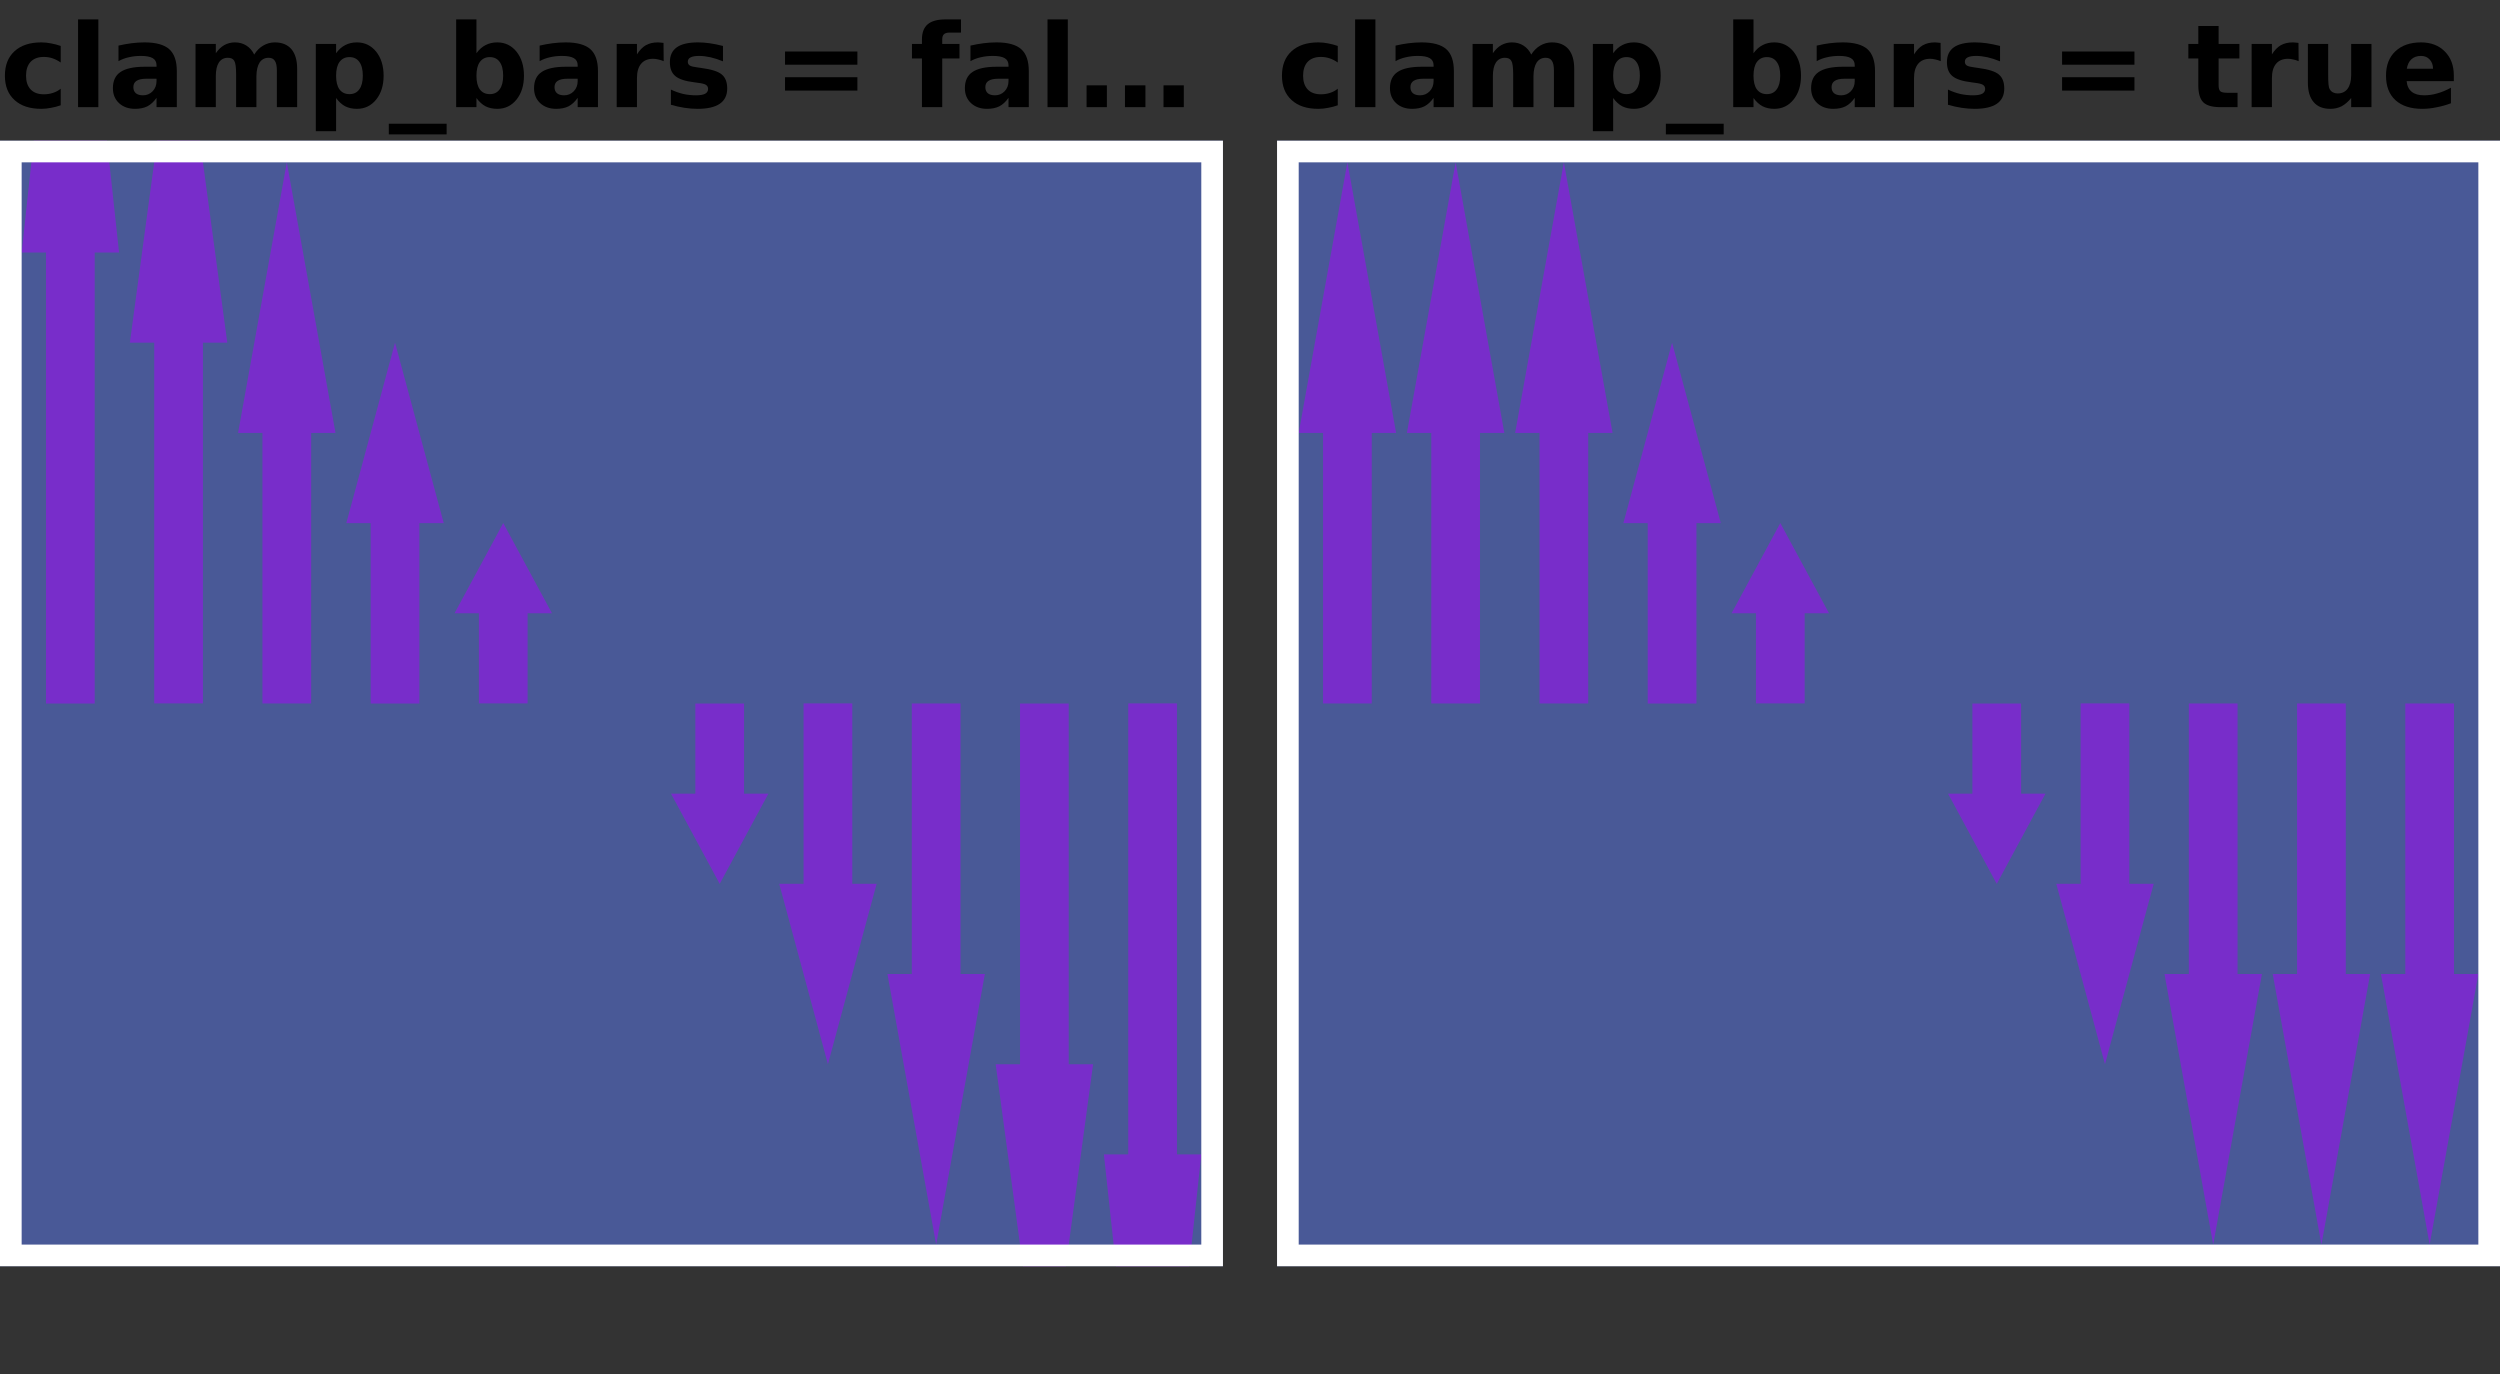 <?xml version="1.0" encoding="UTF-8"?>
<svg xmlns="http://www.w3.org/2000/svg" xmlns:xlink="http://www.w3.org/1999/xlink" width="231pt" height="127pt" viewBox="0 0 231 127" version="1.1">
<rect x="0" y="0" width="231" height="127" fill="#333333" stroke="none"/>
<defs>
<g>
<symbol overflow="visible" id="glyph0-0">
<path style="stroke:none;" d="M 0.531 1.891 L 0.531 -7.531 L 5.875 -7.531 L 5.875 1.891 Z M 1.125 1.297 L 5.266 1.297 L 5.266 -6.922 L 1.125 -6.922 Z M 1.125 1.297 "/>
</symbol>
<symbol overflow="visible" id="glyph0-1">
<path style="stroke:none;" d="M 5.609 -5.656 L 5.609 -4.125 C 5.359 -4.301 5.102 -4.43 4.844 -4.516 C 4.594 -4.598 4.328 -4.641 4.047 -4.641 C 3.523 -4.641 3.117 -4.488 2.828 -4.188 C 2.547 -3.883 2.406 -3.457 2.406 -2.906 C 2.406 -2.363 2.547 -1.941 2.828 -1.641 C 3.117 -1.336 3.523 -1.188 4.047 -1.188 C 4.336 -1.188 4.613 -1.227 4.875 -1.312 C 5.145 -1.395 5.391 -1.523 5.609 -1.703 L 5.609 -0.172 C 5.316 -0.066 5.02 0.008 4.719 0.062 C 4.414 0.125 4.113 0.156 3.812 0.156 C 2.758 0.156 1.938 -0.113 1.344 -0.656 C 0.75 -1.195 0.453 -1.945 0.453 -2.906 C 0.453 -3.875 0.75 -4.629 1.344 -5.172 C 1.938 -5.711 2.758 -5.984 3.812 -5.984 C 4.125 -5.984 4.426 -5.953 4.719 -5.891 C 5.02 -5.836 5.316 -5.758 5.609 -5.656 Z M 5.609 -5.656 "/>
</symbol>
<symbol overflow="visible" id="glyph0-2">
<path style="stroke:none;" d="M 0.891 -8.109 L 2.766 -8.109 L 2.766 0 L 0.891 0 Z M 0.891 -8.109 "/>
</symbol>
<symbol overflow="visible" id="glyph0-3">
<path style="stroke:none;" d="M 3.516 -2.625 C 3.117 -2.625 2.82 -2.555 2.625 -2.422 C 2.438 -2.297 2.344 -2.102 2.344 -1.844 C 2.344 -1.602 2.422 -1.414 2.578 -1.281 C 2.734 -1.156 2.953 -1.094 3.234 -1.094 C 3.586 -1.094 3.883 -1.219 4.125 -1.469 C 4.363 -1.719 4.484 -2.031 4.484 -2.406 L 4.484 -2.625 Z M 6.359 -3.328 L 6.359 0 L 4.484 0 L 4.484 -0.859 C 4.234 -0.504 3.953 -0.242 3.641 -0.078 C 3.328 0.078 2.945 0.156 2.5 0.156 C 1.895 0.156 1.398 -0.02 1.016 -0.375 C 0.641 -0.727 0.453 -1.188 0.453 -1.75 C 0.453 -2.438 0.688 -2.938 1.156 -3.25 C 1.633 -3.57 2.375 -3.734 3.375 -3.734 L 4.484 -3.734 L 4.484 -3.875 C 4.484 -4.176 4.363 -4.395 4.125 -4.531 C 3.895 -4.664 3.535 -4.734 3.047 -4.734 C 2.641 -4.734 2.266 -4.691 1.922 -4.609 C 1.578 -4.535 1.258 -4.414 0.969 -4.25 L 0.969 -5.688 C 1.363 -5.781 1.766 -5.852 2.172 -5.906 C 2.578 -5.957 2.977 -5.984 3.375 -5.984 C 4.426 -5.984 5.188 -5.773 5.656 -5.359 C 6.125 -4.941 6.359 -4.266 6.359 -3.328 Z M 6.359 -3.328 "/>
</symbol>
<symbol overflow="visible" id="glyph0-4">
<path style="stroke:none;" d="M 6.312 -4.859 C 6.539 -5.223 6.816 -5.5 7.141 -5.688 C 7.473 -5.883 7.832 -5.984 8.219 -5.984 C 8.883 -5.984 9.395 -5.773 9.75 -5.359 C 10.102 -4.941 10.281 -4.336 10.281 -3.547 L 10.281 0 L 8.406 0 L 8.406 -3.047 C 8.406 -3.086 8.406 -3.129 8.406 -3.172 C 8.406 -3.223 8.406 -3.297 8.406 -3.391 C 8.406 -3.805 8.344 -4.102 8.219 -4.281 C 8.102 -4.469 7.91 -4.562 7.641 -4.562 C 7.285 -4.562 7.008 -4.414 6.812 -4.125 C 6.625 -3.832 6.523 -3.41 6.516 -2.859 L 6.516 0 L 4.641 0 L 4.641 -3.047 C 4.641 -3.691 4.582 -4.102 4.469 -4.281 C 4.363 -4.469 4.164 -4.562 3.875 -4.562 C 3.52 -4.562 3.242 -4.414 3.047 -4.125 C 2.859 -3.832 2.766 -3.414 2.766 -2.875 L 2.766 0 L 0.891 0 L 0.891 -5.844 L 2.766 -5.844 L 2.766 -4.984 C 2.992 -5.316 3.254 -5.566 3.547 -5.734 C 3.848 -5.898 4.176 -5.984 4.531 -5.984 C 4.938 -5.984 5.289 -5.883 5.594 -5.688 C 5.906 -5.488 6.145 -5.211 6.312 -4.859 Z M 6.312 -4.859 "/>
</symbol>
<symbol overflow="visible" id="glyph0-5">
<path style="stroke:none;" d="M 2.766 -0.844 L 2.766 2.219 L 0.891 2.219 L 0.891 -5.844 L 2.766 -5.844 L 2.766 -4.984 C 3.016 -5.328 3.297 -5.578 3.609 -5.734 C 3.922 -5.898 4.281 -5.984 4.688 -5.984 C 5.414 -5.984 6.008 -5.695 6.469 -5.125 C 6.926 -4.551 7.156 -3.812 7.156 -2.906 C 7.156 -2.008 6.926 -1.273 6.469 -0.703 C 6.008 -0.129 5.414 0.156 4.688 0.156 C 4.281 0.156 3.922 0.078 3.609 -0.078 C 3.297 -0.242 3.016 -0.5 2.766 -0.844 Z M 4 -4.625 C 3.602 -4.625 3.297 -4.473 3.078 -4.172 C 2.867 -3.879 2.766 -3.457 2.766 -2.906 C 2.766 -2.352 2.867 -1.93 3.078 -1.641 C 3.297 -1.348 3.602 -1.203 4 -1.203 C 4.395 -1.203 4.695 -1.348 4.906 -1.641 C 5.125 -1.93 5.234 -2.352 5.234 -2.906 C 5.234 -3.469 5.125 -3.895 4.906 -4.188 C 4.695 -4.477 4.395 -4.625 4 -4.625 Z M 4 -4.625 "/>
</symbol>
<symbol overflow="visible" id="glyph0-6">
<path style="stroke:none;" d="M 5.344 1.531 L 5.344 2.516 L 0 2.516 L 0 1.531 Z M 5.344 1.531 "/>
</symbol>
<symbol overflow="visible" id="glyph0-7">
<path style="stroke:none;" d="M 4 -1.203 C 4.395 -1.203 4.695 -1.348 4.906 -1.641 C 5.125 -1.93 5.234 -2.352 5.234 -2.906 C 5.234 -3.469 5.125 -3.895 4.906 -4.188 C 4.695 -4.477 4.395 -4.625 4 -4.625 C 3.602 -4.625 3.297 -4.473 3.078 -4.172 C 2.867 -3.879 2.766 -3.457 2.766 -2.906 C 2.766 -2.352 2.867 -1.93 3.078 -1.641 C 3.297 -1.348 3.602 -1.203 4 -1.203 Z M 2.766 -4.984 C 3.016 -5.328 3.297 -5.578 3.609 -5.734 C 3.922 -5.898 4.281 -5.984 4.688 -5.984 C 5.414 -5.984 6.008 -5.695 6.469 -5.125 C 6.926 -4.551 7.156 -3.812 7.156 -2.906 C 7.156 -2.008 6.926 -1.273 6.469 -0.703 C 6.008 -0.129 5.414 0.156 4.688 0.156 C 4.281 0.156 3.922 0.078 3.609 -0.078 C 3.297 -0.242 3.016 -0.5 2.766 -0.844 L 2.766 0 L 0.891 0 L 0.891 -8.109 L 2.766 -8.109 Z M 2.766 -4.984 "/>
</symbol>
<symbol overflow="visible" id="glyph0-8">
<path style="stroke:none;" d="M 5.234 -4.25 C 5.066 -4.32 4.898 -4.375 4.734 -4.406 C 4.578 -4.445 4.414 -4.469 4.25 -4.469 C 3.77 -4.469 3.398 -4.312 3.141 -4 C 2.891 -3.695 2.766 -3.258 2.766 -2.688 L 2.766 0 L 0.891 0 L 0.891 -5.844 L 2.766 -5.844 L 2.766 -4.875 C 3.004 -5.258 3.273 -5.539 3.578 -5.719 C 3.891 -5.895 4.266 -5.984 4.703 -5.984 C 4.766 -5.984 4.832 -5.977 4.906 -5.969 C 4.977 -5.969 5.082 -5.957 5.219 -5.938 Z M 5.234 -4.25 "/>
</symbol>
<symbol overflow="visible" id="glyph0-9">
<path style="stroke:none;" d="M 5.453 -5.656 L 5.453 -4.234 C 5.055 -4.398 4.672 -4.523 4.297 -4.609 C 3.922 -4.691 3.57 -4.734 3.25 -4.734 C 2.895 -4.734 2.629 -4.688 2.453 -4.594 C 2.285 -4.508 2.203 -4.375 2.203 -4.188 C 2.203 -4.039 2.266 -3.926 2.391 -3.844 C 2.523 -3.77 2.758 -3.711 3.094 -3.672 L 3.422 -3.625 C 4.379 -3.5 5.02 -3.297 5.344 -3.016 C 5.676 -2.742 5.844 -2.312 5.844 -1.719 C 5.844 -1.094 5.613 -0.625 5.156 -0.312 C 4.695 0 4.016 0.156 3.109 0.156 C 2.723 0.156 2.32 0.125 1.906 0.062 C 1.5 0 1.078 -0.094 0.641 -0.219 L 0.641 -1.625 C 1.016 -1.445 1.395 -1.312 1.781 -1.219 C 2.176 -1.133 2.57 -1.094 2.969 -1.094 C 3.332 -1.094 3.609 -1.141 3.797 -1.234 C 3.984 -1.336 4.078 -1.488 4.078 -1.688 C 4.078 -1.852 4.008 -1.977 3.875 -2.062 C 3.75 -2.145 3.5 -2.207 3.125 -2.25 L 2.797 -2.297 C 1.961 -2.398 1.379 -2.594 1.047 -2.875 C 0.711 -3.156 0.547 -3.582 0.547 -4.156 C 0.547 -4.77 0.758 -5.227 1.188 -5.531 C 1.613 -5.832 2.266 -5.984 3.141 -5.984 C 3.484 -5.984 3.844 -5.957 4.219 -5.906 C 4.594 -5.852 5.004 -5.77 5.453 -5.656 Z M 5.453 -5.656 "/>
</symbol>
<symbol overflow="visible" id="glyph0-10">
<path style="stroke:none;" d=""/>
</symbol>
<symbol overflow="visible" id="glyph0-11">
<path style="stroke:none;" d="M 1.125 -5.141 L 7.812 -5.141 L 7.812 -3.922 L 1.125 -3.922 Z M 1.125 -2.766 L 7.812 -2.766 L 7.812 -1.531 L 1.125 -1.531 Z M 1.125 -2.766 "/>
</symbol>
<symbol overflow="visible" id="glyph0-12">
<path style="stroke:none;" d="M 4.734 -8.109 L 4.734 -6.891 L 3.703 -6.891 C 3.441 -6.891 3.258 -6.836 3.156 -6.734 C 3.051 -6.641 3 -6.477 3 -6.25 L 3 -5.844 L 4.594 -5.844 L 4.594 -4.5 L 3 -4.5 L 3 0 L 1.125 0 L 1.125 -4.5 L 0.203 -4.5 L 0.203 -5.844 L 1.125 -5.844 L 1.125 -6.25 C 1.125 -6.883 1.301 -7.352 1.656 -7.656 C 2.008 -7.957 2.562 -8.109 3.312 -8.109 Z M 4.734 -8.109 "/>
</symbol>
<symbol overflow="visible" id="glyph0-13">
<path style="stroke:none;" d="M 7.953 -2.016 L 9.828 -2.016 L 9.828 0 L 7.953 0 Z M 0.844 -2.016 L 2.719 -2.016 L 2.719 0 L 0.844 0 Z M 4.391 -2.016 L 6.281 -2.016 L 6.281 0 L 4.391 0 Z M 4.391 -2.016 "/>
</symbol>
<symbol overflow="visible" id="glyph0-14">
<path style="stroke:none;" d="M 2.938 -7.5 L 2.938 -5.844 L 4.859 -5.844 L 4.859 -4.5 L 2.938 -4.5 L 2.938 -2.031 C 2.938 -1.758 2.988 -1.57 3.094 -1.469 C 3.195 -1.375 3.41 -1.328 3.734 -1.328 L 4.688 -1.328 L 4.688 0 L 3.094 0 C 2.352 0 1.828 -0.148 1.516 -0.453 C 1.211 -0.766 1.062 -1.289 1.062 -2.031 L 1.062 -4.5 L 0.141 -4.5 L 0.141 -5.844 L 1.062 -5.844 L 1.062 -7.5 Z M 2.938 -7.5 "/>
</symbol>
<symbol overflow="visible" id="glyph0-15">
<path style="stroke:none;" d="M 0.828 -2.266 L 0.828 -5.844 L 2.703 -5.844 L 2.703 -5.25 C 2.703 -4.938 2.703 -4.539 2.703 -4.062 C 2.703 -3.582 2.703 -3.266 2.703 -3.109 C 2.703 -2.641 2.711 -2.301 2.734 -2.094 C 2.754 -1.883 2.797 -1.734 2.859 -1.641 C 2.93 -1.516 3.031 -1.422 3.156 -1.359 C 3.281 -1.297 3.422 -1.266 3.578 -1.266 C 3.973 -1.266 4.281 -1.41 4.5 -1.703 C 4.719 -2.004 4.828 -2.422 4.828 -2.953 L 4.828 -5.844 L 6.703 -5.844 L 6.703 0 L 4.828 0 L 4.828 -0.844 C 4.547 -0.5 4.25 -0.242 3.938 -0.078 C 3.625 0.078 3.281 0.156 2.906 0.156 C 2.227 0.156 1.711 -0.051 1.359 -0.469 C 1.004 -0.883 0.828 -1.484 0.828 -2.266 Z M 0.828 -2.266 "/>
</symbol>
<symbol overflow="visible" id="glyph0-16">
<path style="stroke:none;" d="M 6.719 -2.938 L 6.719 -2.406 L 2.359 -2.406 C 2.398 -1.969 2.555 -1.641 2.828 -1.422 C 3.098 -1.203 3.477 -1.094 3.969 -1.094 C 4.363 -1.094 4.766 -1.148 5.172 -1.266 C 5.586 -1.379 6.016 -1.555 6.453 -1.797 L 6.453 -0.359 C 6.004 -0.191 5.555 -0.066 5.109 0.016 C 4.672 0.109 4.234 0.156 3.797 0.156 C 2.742 0.156 1.922 -0.109 1.328 -0.641 C 0.742 -1.18 0.453 -1.938 0.453 -2.906 C 0.453 -3.863 0.738 -4.613 1.312 -5.156 C 1.895 -5.707 2.688 -5.984 3.688 -5.984 C 4.602 -5.984 5.336 -5.703 5.891 -5.141 C 6.441 -4.586 6.719 -3.852 6.719 -2.938 Z M 4.797 -3.547 C 4.797 -3.898 4.691 -4.188 4.484 -4.406 C 4.285 -4.625 4.02 -4.734 3.688 -4.734 C 3.32 -4.734 3.023 -4.629 2.797 -4.422 C 2.578 -4.223 2.438 -3.93 2.375 -3.547 Z M 4.797 -3.547 "/>
</symbol>
</g>
<clipPath id="clip1">
  <path d="M 0 13 L 113 13 L 113 117 L 0 117 Z M 0 13 "/>
</clipPath>
<clipPath id="clip2">
  <path d="M 2 13 L 111 13 L 111 117 L 2 117 Z M 2 13 "/>
</clipPath>
<clipPath id="clip3">
  <path d="M 118 13 L 231 13 L 231 117 L 118 117 Z M 118 13 "/>
</clipPath>
</defs>
<g id="surface2">
<g style="fill:rgb(0%,0%,0%);fill-opacity:1;">
  <use xlink:href="#glyph0-1" x="0" y="9.901"/>
  <use xlink:href="#glyph0-2" x="6.322" y="9.901"/>
  <use xlink:href="#glyph0-3" x="9.979" y="9.901"/>
  <use xlink:href="#glyph0-4" x="17.176" y="9.901"/>
  <use xlink:href="#glyph0-5" x="28.29" y="9.901"/>
  <use xlink:href="#glyph0-6" x="35.925" y="9.901"/>
  <use xlink:href="#glyph0-7" x="41.258" y="9.901"/>
  <use xlink:href="#glyph0-3" x="48.893" y="9.901"/>
  <use xlink:href="#glyph0-8" x="56.09" y="9.901"/>
  <use xlink:href="#glyph0-9" x="61.35" y="9.901"/>
  <use xlink:href="#glyph0-10" x="67.698" y="9.901"/>
  <use xlink:href="#glyph0-11" x="71.411" y="9.901"/>
  <use xlink:href="#glyph0-10" x="80.349" y="9.901"/>
  <use xlink:href="#glyph0-12" x="84.062" y="9.901"/>
  <use xlink:href="#glyph0-3" x="88.702" y="9.901"/>
  <use xlink:href="#glyph0-2" x="95.899" y="9.901"/>
</g>
<g style="fill:rgb(0%,0%,0%);fill-opacity:1;">
  <use xlink:href="#glyph0-13" x="99.556" y="9.901"/>
</g>
<g clip-path="url(#clip1)" clip-rule="nonzero">
<rect x="0" y="0" width="231" height="127" style="fill:rgb(38.039%,50.588%,100%);fill-opacity:0.49;stroke:none;"/>
</g>
<g clip-path="url(#clip2)" clip-rule="nonzero">
<path style=" stroke:none;fill-rule:nonzero;fill:rgb(66.667%,0%,100%);fill-opacity:0.49;" d="M 6.5 -18.332 L 11 23.336 L 8.75 23.336 L 8.75 65.004 L 4.25 65.004 L 4.25 23.336 L 2 23.336 Z M 16.5 -1.668 L 21 31.664 L 18.75 31.664 L 18.75 64.996 L 14.25 64.996 L 14.25 31.664 L 12 31.664 Z M 26.5 15 L 31 40 L 28.75 40 L 28.75 65 L 24.25 65 L 24.25 40 L 22 40 Z M 36.5 31.668 L 41 48.336 L 38.75 48.336 L 38.75 65.004 L 34.25 65.004 L 34.25 48.336 L 32 48.336 Z M 46.5 48.332 L 51 56.664 L 48.75 56.664 L 48.75 64.996 L 44.25 64.996 L 44.25 56.664 L 42 56.664 Z M 56.5 65 L 61 65 L 52 65 Z M 66.5 81.668 L 71 73.336 L 68.75 73.336 L 68.75 65.004 L 64.25 65.004 L 64.25 73.336 L 62 73.336 Z M 76.5 98.332 L 81 81.664 L 78.75 81.664 L 78.75 64.996 L 74.25 64.996 L 74.25 81.664 L 72 81.664 Z M 86.5 115 L 91 90 L 88.75 90 L 88.75 65 L 84.25 65 L 84.25 90 L 82 90 Z M 96.5 131.668 L 101 98.336 L 98.75 98.336 L 98.75 65.004 L 94.25 65.004 L 94.25 98.336 L 92 98.336 Z M 106.5 148.332 L 111 106.664 L 108.75 106.664 L 108.75 64.996 L 104.25 64.996 L 104.25 106.664 L 102 106.664 Z M 106.5 148.332 "/>
</g>
<path style="fill:none;stroke-width:2;stroke-linecap:butt;stroke-linejoin:miter;stroke:rgb(100%,100%,100%);stroke-opacity:1;stroke-miterlimit:10;" d="M 1 1 L 112 1 L 112 103 L 1 103 Z M 1 1 " transform="matrix(1,0,0,1,0,13)"/>
<g style="fill:rgb(0%,0%,0%);fill-opacity:1;">
  <use xlink:href="#glyph0-1" x="118" y="9.901"/>
  <use xlink:href="#glyph0-2" x="124.322" y="9.901"/>
  <use xlink:href="#glyph0-3" x="127.979" y="9.901"/>
  <use xlink:href="#glyph0-4" x="135.176" y="9.901"/>
  <use xlink:href="#glyph0-5" x="146.29" y="9.901"/>
  <use xlink:href="#glyph0-6" x="153.925" y="9.901"/>
  <use xlink:href="#glyph0-7" x="159.258" y="9.901"/>
  <use xlink:href="#glyph0-3" x="166.893" y="9.901"/>
  <use xlink:href="#glyph0-8" x="174.09" y="9.901"/>
  <use xlink:href="#glyph0-9" x="179.35" y="9.901"/>
  <use xlink:href="#glyph0-10" x="185.698" y="9.901"/>
  <use xlink:href="#glyph0-11" x="189.411" y="9.901"/>
  <use xlink:href="#glyph0-10" x="198.349" y="9.901"/>
  <use xlink:href="#glyph0-14" x="202.062" y="9.901"/>
  <use xlink:href="#glyph0-8" x="207.16" y="9.901"/>
  <use xlink:href="#glyph0-15" x="212.42" y="9.901"/>
  <use xlink:href="#glyph0-16" x="220.014" y="9.901"/>
</g>
<g clip-path="url(#clip3)" clip-rule="nonzero">
<rect x="0" y="0" width="231" height="127" style="fill:rgb(38.039%,50.588%,100%);fill-opacity:0.49;stroke:none;"/>
</g>
<path style=" stroke:none;fill-rule:nonzero;fill:rgb(66.667%,0%,100%);fill-opacity:0.49;" d="M 124.5 15 L 129 40 L 126.75 40 L 126.75 65 L 122.25 65 L 122.25 40 L 120 40 Z M 134.5 15 L 139 40 L 136.75 40 L 136.75 65 L 132.25 65 L 132.25 40 L 130 40 Z M 144.5 15 L 149 40 L 146.75 40 L 146.75 65 L 142.25 65 L 142.25 40 L 140 40 Z M 154.5 31.668 L 159 48.336 L 156.75 48.336 L 156.75 65.004 L 152.25 65.004 L 152.25 48.336 L 150 48.336 Z M 164.5 48.332 L 169 56.664 L 166.75 56.664 L 166.75 64.996 L 162.25 64.996 L 162.25 56.664 L 160 56.664 Z M 174.5 65 L 179 65 L 170 65 Z M 184.5 81.668 L 189 73.336 L 186.75 73.336 L 186.75 65.004 L 182.25 65.004 L 182.25 73.336 L 180 73.336 Z M 194.5 98.332 L 199 81.664 L 196.75 81.664 L 196.75 64.996 L 192.25 64.996 L 192.25 81.664 L 190 81.664 Z M 204.5 115 L 209 90 L 206.75 90 L 206.75 65 L 202.25 65 L 202.25 90 L 200 90 Z M 214.5 115 L 219 90 L 216.75 90 L 216.75 65 L 212.25 65 L 212.25 90 L 210 90 Z M 224.5 115 L 229 90 L 226.75 90 L 226.75 65 L 222.25 65 L 222.25 90 L 220 90 Z M 224.5 115 "/>
<path style="fill:none;stroke-width:2;stroke-linecap:butt;stroke-linejoin:miter;stroke:rgb(100%,100%,100%);stroke-opacity:1;stroke-miterlimit:10;" d="M 1 1 L 112 1 L 112 103 L 1 103 Z M 1 1 " transform="matrix(1,0,0,1,118,13)"/>
</g>
</svg>
